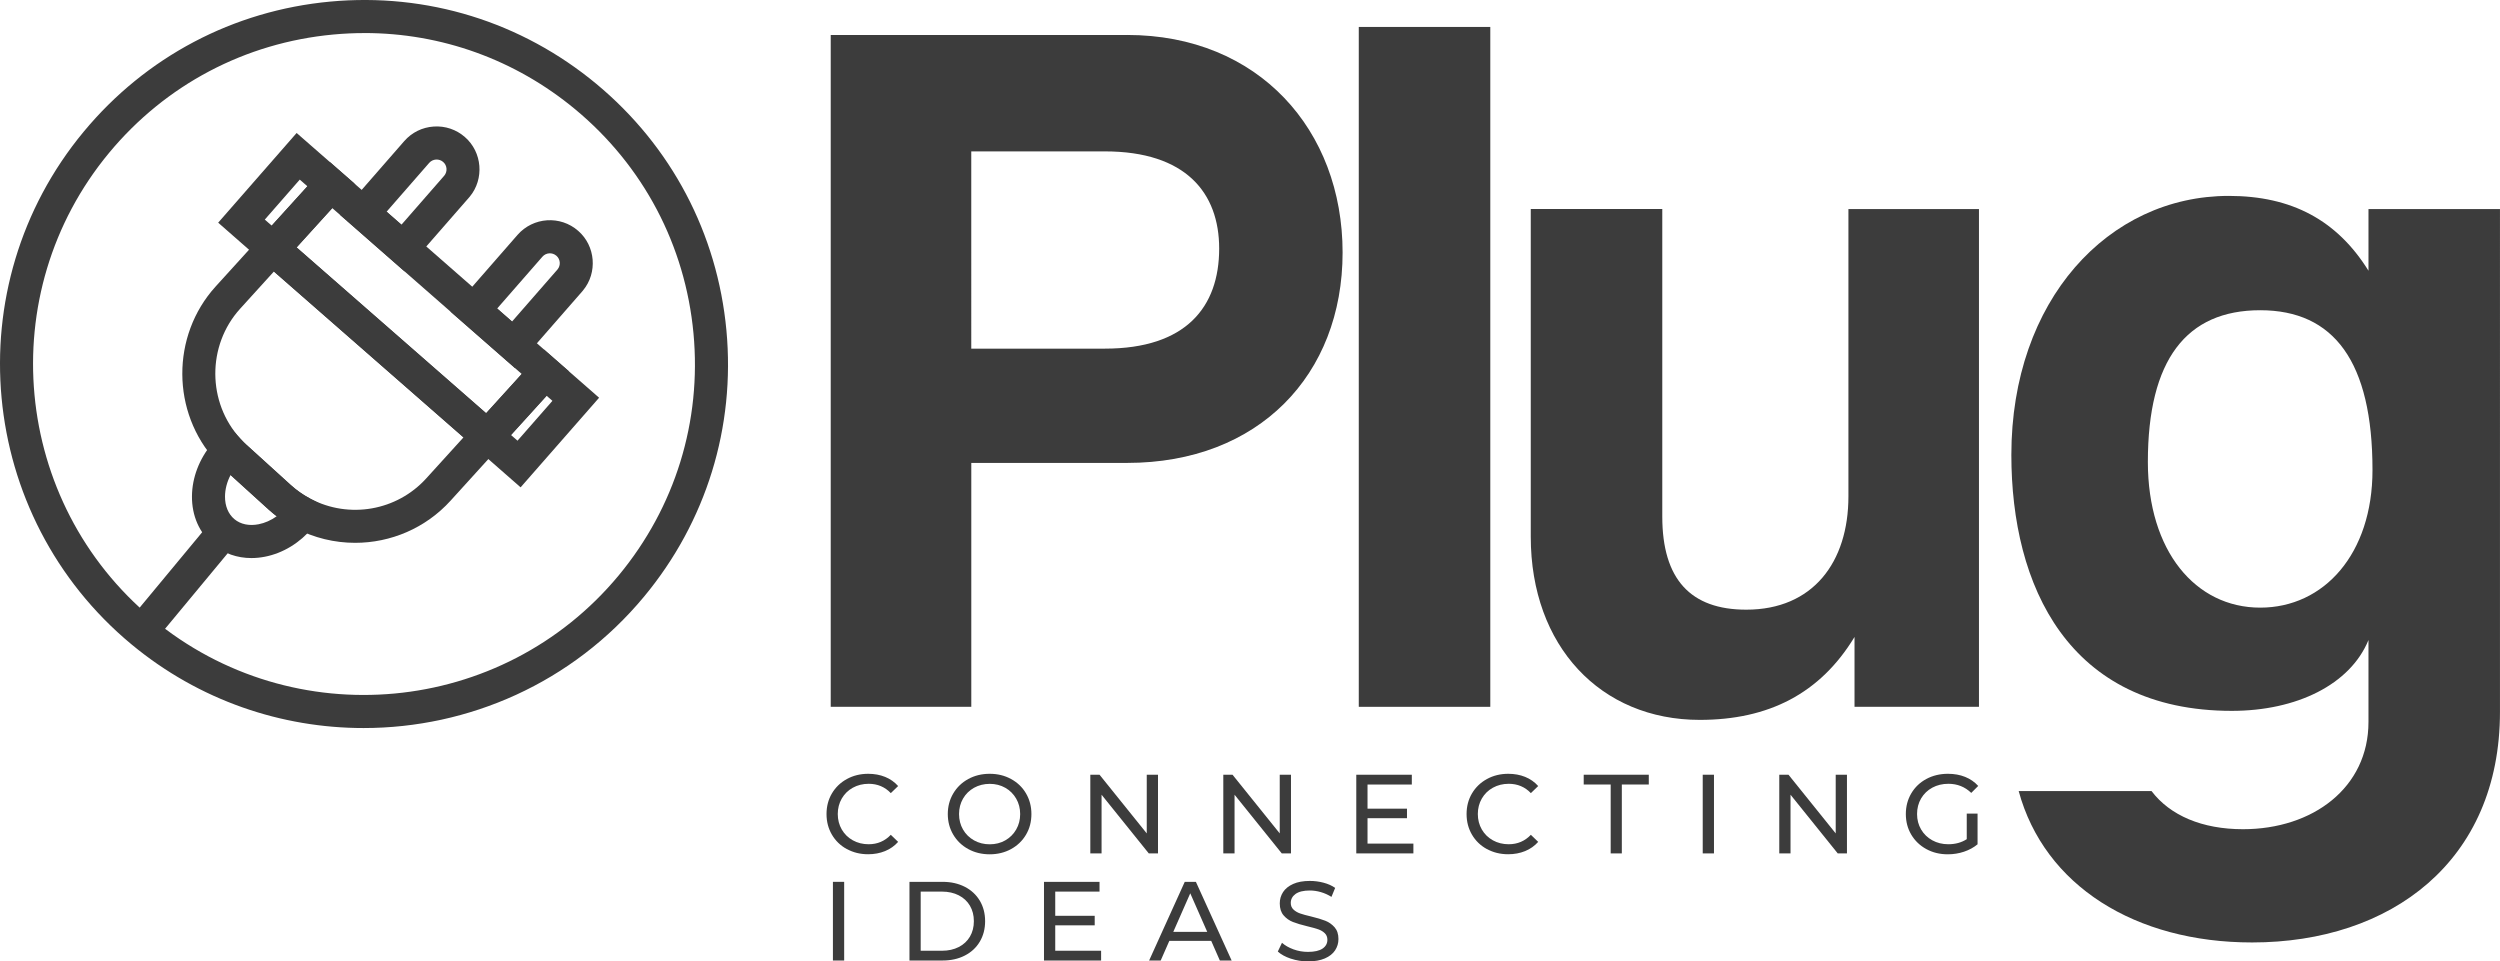<?xml version="1.0" encoding="UTF-8"?>
<svg id="Capa_2" xmlns="http://www.w3.org/2000/svg" viewBox="0 0 922.3 354.69">
  <defs>
    <style>
      .cls-1 {
        fill: #3c3c3c;
      }
    </style>
  </defs>
  <g id="Capa_1-2" data-name="Capa_1">
    <g>
      <g>
        <g>
          <g>
            <path class="cls-1" d="M190.05,135.84l-23.85-20.87,24.73-28.32c5.77-6.59,15.81-7.25,22.37-1.49,6.41,5.57,7.22,15.45,1.78,22l-.17.21-24.86,28.46ZM183.4,113.82l5.49,4.81,16.8-19.24c1.24-1.5,1.06-3.76-.41-5.03-1.53-1.34-3.84-1.18-5.17.34l-16.71,19.13Z"/>
            <path class="cls-1" d="M149.25,100.13l-23.83-20.9,23.72-27.18c2.79-3.19,6.65-5.09,10.88-5.37,4.23-.28,8.31,1.09,11.49,3.88,6.41,5.57,7.22,15.45,1.78,22.01l-.18.21-23.87,27.34ZM142.61,78.09l5.49,4.81,15.81-18.11c1.24-1.5,1.06-3.76-.41-5.03-.74-.65-1.68-.96-2.66-.9-.98.07-1.87.5-2.51,1.24l-15.71,18Z"/>
          </g>
          <g>
            <path class="cls-1" d="M101.32,100.2l-4.78-3.98-16.05-14.07,28.94-33.09,21.36,18.67-29.47,32.47ZM97.69,81.01l2.55,2.23,13.17-14.51-2.82-2.47-12.89,14.74Z"/>
            <path class="cls-1" d="M192.06,179.79l-20.91-18.32,29.53-32.53,20.34,17.79-28.96,33.06ZM188.52,160.48l2.4,2.1,12.88-14.7-2.14-1.87-13.14,14.47Z"/>
            <path class="cls-1" d="M180.44,169.38l-4.79-3.95-83.61-73.15,29.56-32.58,88.26,77.27-29.42,32.41ZM109.42,91.28l69.92,61.17,13.14-14.48-69.9-61.2-13.17,14.51Z"/>
          </g>
          <rect class="cls-1" x="43.62" y="208.45" width="47.59" height="12.2" transform="translate(-140.76 129.48) rotate(-50.33)"/>
          <path class="cls-1" d="M131.02,200.26c-7.54,0-15.15-1.79-22.18-5.48-2.21-1.17-4.31-2.48-6.25-3.92-1.26-.97-2.38-1.89-3.5-2.89l-16.27-14.76c-1.01-.91-2.01-1.9-3.05-3.04-16.58-17.98-16.7-46.29-.25-64.44l20.44-22.51,4.78,3.97,83.61,73.15-22.1,24.34c-9.24,10.19-22.13,15.58-35.23,15.58ZM101.05,100.17l-12.49,13.76c-12.24,13.51-12.16,34.59.2,48,.79.86,1.5,1.58,2.21,2.21l.2.17,16.09,14.61c.85.76,1.75,1.51,2.68,2.22,1.38,1.02,2.91,1.98,4.6,2.87,14.31,7.51,31.87,4.42,42.7-7.51l13.75-15.14-69.92-61.17Z"/>
          <path class="cls-1" d="M92.75,205.88c-5.25,0-10.11-1.69-14.04-4.95-5.15-4.27-7.96-10.63-7.89-17.9.06-6.8,2.66-13.66,7.34-19.29.59-.71,1.2-1.39,1.85-2.03l4.51-4.43,4.26,4.67c.76.84,1.48,1.55,2.18,2.19l16.28,14.77c2.22,2,4.67,3.72,7.26,5.08l6.08,3.19-3.88,5.66c-.41.59-.86,1.19-1.34,1.77-4.67,5.63-10.92,9.46-17.6,10.77-1.7.33-3.38.5-5.02.5ZM85.06,175.24c-1.31,2.53-2.03,5.23-2.05,7.89-.03,3.54,1.21,6.52,3.48,8.41,2.28,1.89,5.44,2.55,8.91,1.87,2.34-.46,4.61-1.47,6.68-2.95-1.03-.79-2.04-1.63-3.01-2.51l-14.01-12.71Z"/>
        </g>
        <path class="cls-1" d="M134.14,268.59c-30.22,0-60.61-10.12-85.64-30.88C-8.5,190.42-16.4,105.58,30.88,48.58,53.78,20.96,86.07,3.92,121.79.59c35.71-3.33,70.6,7.45,98.22,30.36,27.61,22.91,44.65,55.19,47.98,90.91,3.33,35.72-7.45,70.6-30.36,98.22h0c-26.53,31.98-64.88,48.51-103.49,48.51ZM134.47,12.2c-3.83,0-7.68.18-11.55.54-32.48,3.03-61.83,18.52-82.66,43.63C-2.72,108.19,4.47,185.33,56.29,228.32c51.82,42.98,128.96,35.79,171.95-16.03h0c20.82-25.11,30.63-56.82,27.6-89.3-3.03-32.48-18.52-61.83-43.63-82.66-22.12-18.35-49.37-28.14-77.75-28.14Z"/>
      </g>
      <g>
        <path class="cls-1" d="M415.83,12.91h-109.36v247.84h51.86v-89.97h57.5c48.52,0,79.48-32.47,79.48-77.62s-30.96-80.26-79.48-80.26ZM407.6,128.62h-49.28V55.85h49.28c29.86,0,42.18,15.3,42.18,35.84,0,21.64-12.32,36.93-42.18,36.93Z"/>
        <path class="cls-1" d="M501.28,9.94v250.82h48.52V9.94h-48.52Z"/>
        <path class="cls-1" d="M681.92,77.12v105.99c0,24.27-13.05,41.81-37.69,41.81-20.52,0-30.98-11.2-30.98-34.35v-113.46h-48.52v120.92c0,40.32,25.76,67.55,62.33,67.55,25.39,0,44.42-9.68,57.11-30.59v25.76h45.91V77.12h-48.15Z"/>
        <path class="cls-1" d="M873.78,77.12v22.76c-11.59-18.66-28.37-27.61-51.52-27.61-44.42,0-80.23,38.45-80.23,95.55,0,48.15,20.91,94.43,81.35,94.43,23.88,0,43.67-9.71,50.4-26.13v30.22c0,24.27-20.54,39.57-46.3,39.57-15.03,0-26.88-5.03-33.74-14.08h-49.01c9.49,34.93,43.03,55.86,86.11,55.86,51.13,0,91.45-29.86,91.45-85.09V77.12h-48.52ZM833.84,224.17c-23.91,0-41.45-20.91-41.45-53.74,0-37.69,14.2-55.98,41.45-55.98s41.42,19.03,41.42,58.96c0,30.98-17.93,50.76-41.42,50.76Z"/>
      </g>
      <g>
        <g>
          <path class="cls-1" d="M312.4,313.24c-2.34-1.29-4.17-3.05-5.49-5.31s-1.99-4.79-1.99-7.61.66-5.36,1.99-7.61,3.17-4.02,5.52-5.31c2.35-1.29,4.98-1.93,7.88-1.93,2.27,0,4.34.38,6.22,1.14s3.48,1.89,4.81,3.38l-2.7,2.61c-2.18-2.29-4.91-3.44-8.17-3.44-2.16,0-4.11.49-5.85,1.45s-3.1,2.3-4.08,4c-.98,1.7-1.47,3.6-1.47,5.7s.49,4,1.47,5.7c.98,1.7,2.34,3.03,4.08,4s3.69,1.45,5.85,1.45c3.24,0,5.96-1.16,8.17-3.48l2.7,2.61c-1.33,1.49-2.94,2.63-4.83,3.4-1.89.77-3.97,1.16-6.24,1.16-2.9,0-5.52-.64-7.86-1.93Z"/>
          <path class="cls-1" d="M357.21,313.24c-2.35-1.29-4.2-3.06-5.54-5.33-1.34-2.27-2.01-4.8-2.01-7.59s.67-5.32,2.01-7.59c1.34-2.27,3.19-4.05,5.54-5.33,2.35-1.29,4.99-1.93,7.92-1.93s5.53.64,7.88,1.93c2.35,1.28,4.19,3.05,5.51,5.31s1.99,4.79,1.99,7.61-.66,5.36-1.99,7.61-3.17,4.02-5.51,5.31c-2.35,1.28-4.98,1.93-7.88,1.93s-5.57-.64-7.92-1.93ZM370.87,310.03c1.7-.97,3.04-2.3,4.02-4,.98-1.7,1.47-3.6,1.47-5.7s-.49-4-1.47-5.7c-.98-1.7-2.32-3.03-4.02-4-1.7-.97-3.62-1.45-5.74-1.45s-4.06.49-5.79,1.45c-1.73.97-3.08,2.3-4.06,4-.98,1.7-1.47,3.6-1.47,5.7s.49,4,1.47,5.7c.98,1.7,2.34,3.03,4.06,4,1.73.97,3.66,1.45,5.79,1.45s4.04-.48,5.74-1.45Z"/>
          <path class="cls-1" d="M427.21,285.81v29.03h-3.4l-17.42-21.65v21.65h-4.15v-29.03h3.4l17.42,21.65v-21.65h4.15Z"/>
          <path class="cls-1" d="M476.27,285.81v29.03h-3.4l-17.42-21.65v21.65h-4.15v-29.03h3.4l17.42,21.65v-21.65h4.15Z"/>
          <path class="cls-1" d="M521.43,311.23v3.61h-21.07v-29.03h20.49v3.61h-16.34v8.92h14.56v3.52h-14.56v9.37h16.92Z"/>
          <path class="cls-1" d="M548.53,313.24c-2.34-1.29-4.17-3.05-5.49-5.31s-1.99-4.79-1.99-7.61.66-5.36,1.99-7.61,3.17-4.02,5.52-5.31c2.35-1.29,4.98-1.93,7.88-1.93,2.27,0,4.34.38,6.22,1.14s3.48,1.89,4.81,3.38l-2.7,2.61c-2.18-2.29-4.91-3.44-8.17-3.44-2.16,0-4.11.49-5.85,1.45s-3.1,2.3-4.08,4c-.98,1.7-1.47,3.6-1.47,5.7s.49,4,1.47,5.7c.98,1.7,2.34,3.03,4.08,4s3.69,1.45,5.85,1.45c3.24,0,5.96-1.16,8.17-3.48l2.7,2.61c-1.33,1.49-2.94,2.63-4.83,3.4-1.89.77-3.97,1.16-6.24,1.16-2.9,0-5.52-.64-7.86-1.93Z"/>
          <path class="cls-1" d="M594.21,289.42h-9.95v-3.61h24.01v3.61h-9.95v25.42h-4.11v-25.42Z"/>
          <path class="cls-1" d="M628.17,285.81h4.15v29.03h-4.15v-29.03Z"/>
          <path class="cls-1" d="M681.38,285.81v29.03h-3.4l-17.42-21.65v21.65h-4.15v-29.03h3.4l17.42,21.65v-21.65h4.15Z"/>
          <path class="cls-1" d="M725.58,300.16h3.98v11.32c-1.44,1.19-3.11,2.1-5.02,2.74-1.91.64-3.9.95-5.97.95-2.93,0-5.57-.64-7.92-1.93-2.35-1.29-4.2-3.05-5.54-5.31-1.34-2.25-2.01-4.79-2.01-7.61s.67-5.36,2.01-7.63c1.34-2.27,3.19-4.04,5.56-5.31,2.36-1.27,5.02-1.91,7.98-1.91,2.32,0,4.43.38,6.32,1.14,1.89.76,3.5,1.87,4.83,3.34l-2.57,2.57c-2.32-2.24-5.13-3.36-8.42-3.36-2.21,0-4.2.48-5.95,1.43s-3.13,2.28-4.13,3.98c-.99,1.7-1.49,3.62-1.49,5.74s.5,4,1.49,5.7c1,1.7,2.37,3.03,4.13,4s3.73,1.45,5.91,1.45c2.6,0,4.87-.62,6.8-1.87v-9.46Z"/>
        </g>
        <g>
          <path class="cls-1" d="M307.28,325.33h4.15v29.03h-4.15v-29.03Z"/>
          <path class="cls-1" d="M335.52,325.33h12.23c3.07,0,5.79.61,8.17,1.82,2.38,1.22,4.22,2.93,5.54,5.12,1.31,2.2,1.97,4.72,1.97,7.57s-.66,5.37-1.97,7.57c-1.31,2.2-3.16,3.91-5.54,5.12-2.38,1.22-5.1,1.82-8.17,1.82h-12.23v-29.03ZM347.5,350.75c2.35,0,4.42-.46,6.2-1.37,1.78-.91,3.16-2.19,4.13-3.84.97-1.65,1.45-3.55,1.45-5.7s-.48-4.06-1.45-5.7c-.97-1.65-2.34-2.93-4.13-3.84-1.78-.91-3.85-1.37-6.2-1.37h-7.84v21.81h7.84Z"/>
          <path class="cls-1" d="M406.22,350.75v3.61h-21.07v-29.03h20.49v3.61h-16.34v8.92h14.56v3.52h-14.56v9.37h16.92Z"/>
          <path class="cls-1" d="M446.82,347.1h-15.43l-3.19,7.26h-4.27l13.15-29.03h4.11l13.19,29.03h-4.35l-3.19-7.26ZM445.37,343.78l-6.26-14.22-6.26,14.22h12.52Z"/>
          <path class="cls-1" d="M476.2,353.67c-2.03-.68-3.63-1.56-4.79-2.63l1.54-3.23c1.11.99,2.52,1.8,4.25,2.43s3.5.93,5.33.93c2.4,0,4.2-.41,5.39-1.22s1.78-1.9,1.78-3.25c0-1-.33-1.81-.97-2.43s-1.45-1.1-2.4-1.43c-.95-.33-2.3-.71-4.04-1.12-2.18-.53-3.95-1.05-5.29-1.58-1.34-.52-2.49-1.33-3.44-2.43-.95-1.09-1.43-2.57-1.43-4.42,0-1.55.41-2.94,1.22-4.19.82-1.25,2.05-2.24,3.71-2.99,1.66-.75,3.72-1.12,6.18-1.12,1.71,0,3.4.22,5.06.66,1.66.44,3.08,1.08,4.27,1.91l-1.37,3.32c-1.22-.77-2.52-1.36-3.9-1.76-1.38-.4-2.74-.6-4.06-.6-2.35,0-4.11.43-5.29,1.28-1.18.86-1.76,1.97-1.76,3.32,0,1,.33,1.8,1,2.43.66.62,1.49,1.11,2.47,1.45s2.32.71,4,1.1c2.18.53,3.94,1.05,5.27,1.58,1.33.52,2.47,1.33,3.42,2.4.95,1.08,1.43,2.53,1.43,4.35,0,1.52-.41,2.91-1.24,4.17-.83,1.26-2.09,2.25-3.77,2.98-1.69.73-3.76,1.1-6.22,1.1-2.18,0-4.29-.34-6.32-1.01Z"/>
        </g>
      </g>
    </g>
  </g>
</svg>